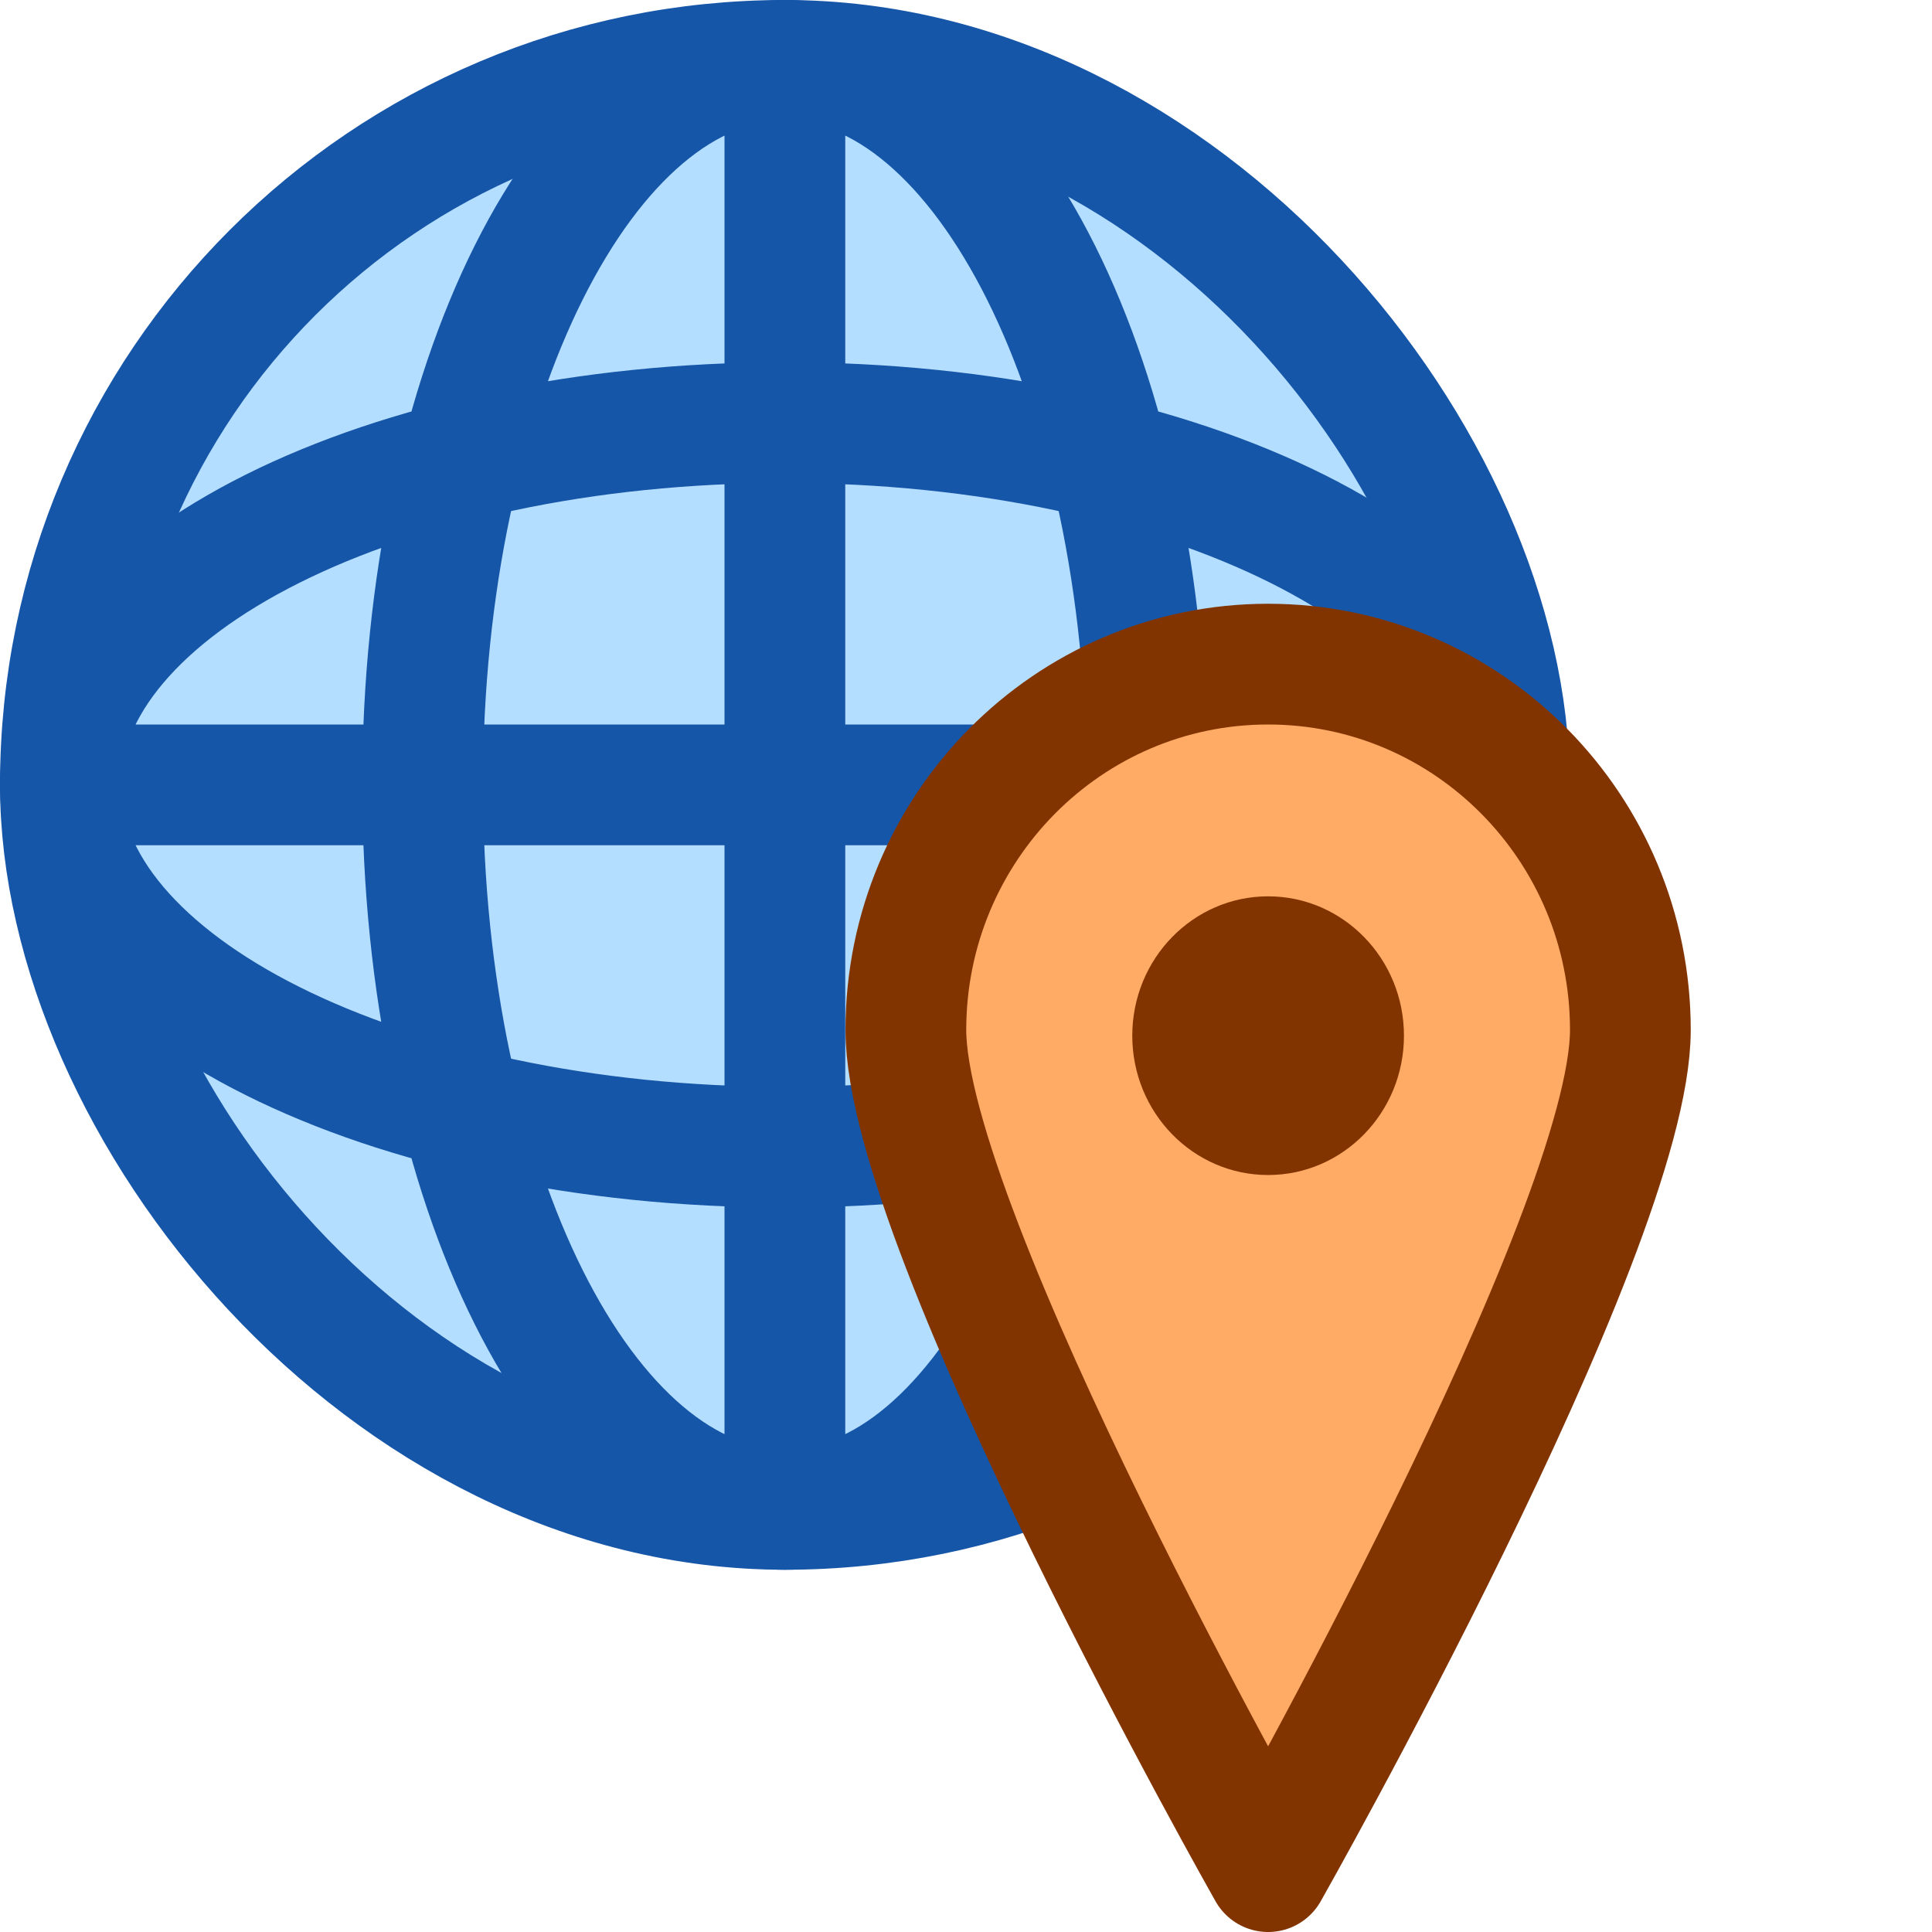 <svg width="16" height="16" viewBox="0 0 16 16" fill="none" xmlns="http://www.w3.org/2000/svg">
<rect x="0.5" y="0.5" width="12" height="12" rx="6" fill="#B4DEFF" stroke="#1656A8"/>
<path d="M1 6.5H12M6.5 1L6.5 12M9.5 6.5C9.5 9.814 8.157 12.5 6.5 12.5C4.843 12.5 3.5 9.814 3.5 6.5C3.5 3.186 4.843 0.5 6.5 0.5C8.157 0.5 9.5 3.186 9.5 6.5ZM6.5 9.5C3.186 9.5 0.5 8.157 0.5 6.5C0.5 4.843 3.186 3.5 6.5 3.5C9.814 3.5 12.5 4.843 12.5 6.5C12.5 8.157 9.814 9.5 6.5 9.5Z" stroke="#1656A8"/>
<path d="M13.502 8.53C13.502 10.204 10.502 15.5 10.502 15.5C10.502 15.5 7.502 10.204 7.502 8.53C7.502 6.857 8.845 5.5 10.502 5.5C12.159 5.5 13.502 6.857 13.502 8.53Z" fill="#FFAB66" stroke="#823400" stroke-linejoin="round"/>
<ellipse cx="10.502" cy="8.577" rx="1.125" ry="1.154" fill="#823400"/>
</svg>
